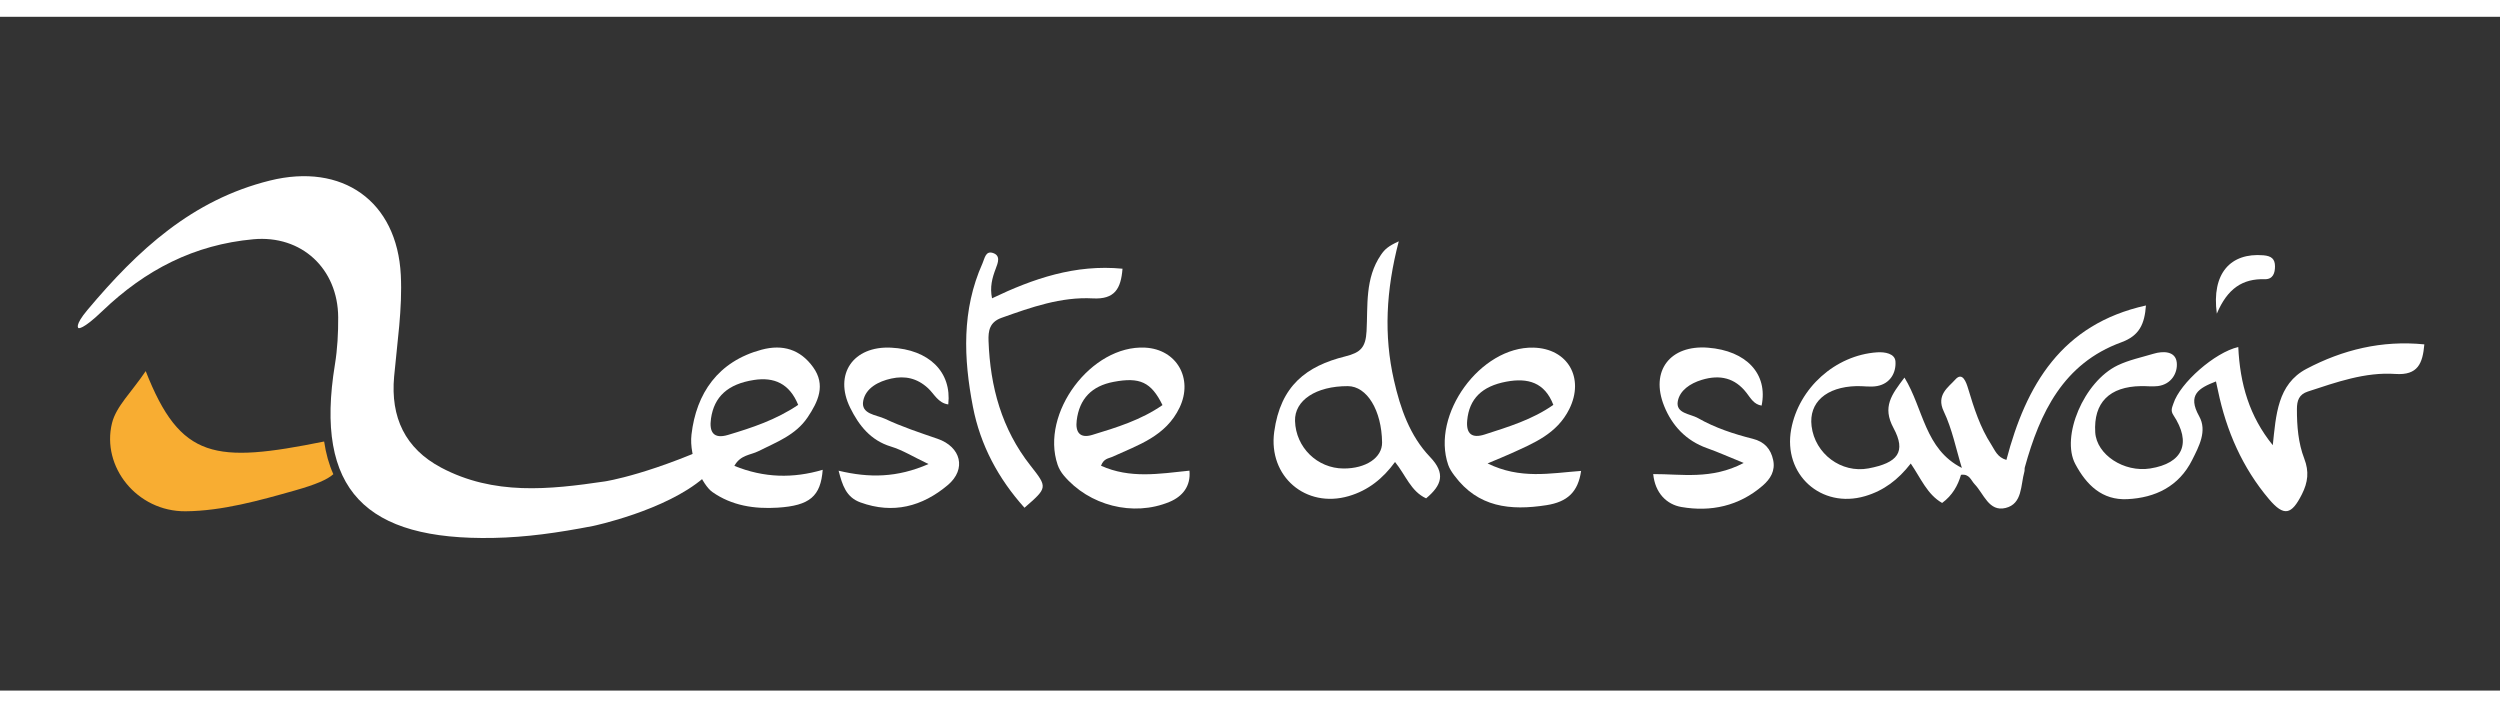 <?xml version="1.0" encoding="UTF-8" standalone="no"?>
<!-- Created with Inkscape (http://www.inkscape.org/) -->

<svg xmlns:dc="http://purl.org/dc/elements/1.1/" xmlns:cc="http://creativecommons.org/ns#" xmlns:rdf="http://www.w3.org/1999/02/22-rdf-syntax-ns#" xmlns:svg="http://www.w3.org/2000/svg" xmlns="http://www.w3.org/2000/svg" id="svg2" version="1.1" xml:space="preserve" width="744.101" height="210.544" viewBox="0 0 744.101 200.544">
	<rect x="0" y="0" width="744.101" height="200.544" fill="#333333" stroke="none"/>
	<defs id="defs6">
		<clipPath clipPathUnits="userSpaceOnUse" id="clipPath18">
			<path d="m 0,841.89 595.28,0 L 595.28,0 0,0 0,841.89 Z" id="path20" />
		</clipPath>
	</defs>
	<g id="g10" transform="matrix(1.25,0,0,-1.25,0,1072.361)">
		<g id="g16" clip-path="url(#clipPath18)">
			<g id="g22" transform="translate(190.056,765.482)">
				<path d="m 0,0 c -2.068,5.102 -5.754,6.669 -10.526,5.931 -6.23,-0.964 -9.474,-3.977 -10.23,-9.16 -0.468,-3.207 0.553,-4.976 4.069,-3.92 C -10.988,-5.439 -5.333,-3.589 0,0 m -25.405,-7.056 c 1.134,9.785 6.307,17.409 16.686,20.194 5.08,1.363 9.243,0.04 12.269,-4.154 C 6.617,4.735 4.774,0.79 2.241,-2.978 c -2.857,-4.248 -7.464,-5.907 -11.756,-8.069 -1.81,-0.911 -4.238,-0.84 -5.681,-3.48 7.082,-2.87 13.972,-3.015 21.037,-0.929 -0.483,-6.294 -3.061,-8.536 -10.716,-9.018 -5.516,-0.346 -10.924,0.457 -15.572,3.735 -2.256,1.591 -5.593,8.209 -4.958,13.683" style="fill:#ffffff;fill-opacity:1;fill-rule:evenodd;stroke:none" id="path24" />
			</g>
			<g id="g26" transform="translate(467.142,750.468)">
				<path d="m 0,0 c -1.39,4.513 -2.298,9.256 -4.312,13.47 -1.876,3.929 1.127,5.748 2.747,7.575 1.74,1.964 2.627,-0.715 3.059,-2.153 C 2.882,14.267 4.342,9.684 6.986,5.592 7.863,4.235 8.416,2.535 10.606,1.907 15.278,19.671 23.677,34.214 43.834,38.684 43.507,34.291 42.317,31.498 37.967,29.911 24.158,24.874 18.598,13.182 14.986,0.122 14.899,-0.193 14.981,-0.556 14.892,-0.87 13.97,-4.096 14.465,-8.555 10.401,-9.536 c -3.972,-0.96 -5.164,3.382 -7.364,5.67 -0.869,0.904 -1.214,2.51 -3.242,2.225 -0.736,-2.53 -2.038,-4.897 -4.492,-6.699 -3.558,2.028 -5.054,5.865 -7.471,9.391 -2.994,-3.863 -6.435,-6.467 -10.894,-7.773 -10.424,-3.053 -19.57,5.163 -17.577,15.936 1.814,9.807 10.504,17.63 20.454,18.313 1.831,0.126 4.253,-0.271 4.375,-2.181 0.171,-2.684 -1.233,-5.231 -4.299,-5.835 -1.602,-0.317 -3.322,0.015 -4.986,-0.029 -7.225,-0.191 -11.376,-3.902 -10.69,-9.519 0.809,-6.623 7.087,-11.287 13.556,-10.072 6.986,1.311 9.028,3.917 5.947,9.626 -2.712,5.025 -0.459,7.926 2.617,11.999 C -9.102,14.019 -8.852,4.485 0,0" style="fill:#ffffff;fill-opacity:1;fill-rule:evenodd;stroke:none" id="path28" />
			</g>
			<g id="g30" transform="translate(532.961,779.257)">
				<path d="m 0,0 c 0.402,-8.8 2.647,-16.514 8.216,-23.371 0.767,7.105 1.088,14.526 8.035,18.183 8.589,4.52 17.892,6.839 28.051,5.82 -0.396,-4.526 -1.518,-7.412 -6.885,-7.044 -7.237,0.496 -14.044,-1.964 -20.832,-4.179 -2.135,-0.697 -2.616,-2.145 -2.621,-4.195 -0.01,-4.033 0.313,-8.063 1.749,-11.788 1.19,-3.089 0.876,-5.631 -0.564,-8.49 -2.442,-4.853 -4.24,-5.406 -7.837,-1.153 -6.313,7.465 -10.148,16.222 -12.135,25.787 -0.134,0.645 -0.281,1.286 -0.489,2.24 -4.104,-1.597 -6.861,-3.176 -4.003,-8.284 1.964,-3.512 -0.043,-7.179 -1.671,-10.432 -3.145,-6.284 -8.773,-8.995 -15.434,-9.316 -5.971,-0.287 -9.716,3.341 -12.392,8.374 -3.457,6.501 2.019,19.629 10.123,23.5 2.66,1.272 5.638,1.888 8.489,2.747 2.401,0.725 5.27,0.609 5.554,-2.083 0.256,-2.435 -1.249,-5.201 -4.5,-5.613 -1.309,-0.166 -2.661,0.014 -3.993,-0.006 -7.554,-0.111 -11.347,-3.943 -10.92,-11.013 0.323,-5.314 6.824,-9.587 13.083,-8.601 7.793,1.23 9.923,6.051 5.511,12.732 -0.719,1.089 -0.255,1.864 0.021,2.726 C -13.885,-8.58 -5.582,-1.267 0,0" style="fill:#ffffff;fill-opacity:1;fill-rule:evenodd;stroke:none" id="path32" />
			</g>
			<g id="g34" transform="translate(320.929,769.946)">
				<path d="m 0,0 c -7.564,0.017 -12.709,-3.376 -12.567,-8.287 0.181,-6.299 5.29,-11.3 11.567,-11.325 5.336,-0.022 9.207,2.595 9.163,6.195 C 8.068,-5.767 4.566,-0.01 0,0 M 12.134,34.484 C 9.066,22.722 8.57,12.066 10.985,1.414 c 1.519,-6.698 3.786,-13.254 8.597,-18.279 3.778,-3.947 2.787,-6.741 -0.933,-9.856 -3.64,1.662 -4.851,5.52 -7.402,8.659 -2.862,-3.908 -6.34,-6.749 -11.006,-8.117 -10.242,-3.002 -19.216,4.681 -17.765,15.294 1.502,10.989 7.648,15.664 16.937,17.972 3.631,0.902 4.845,2.121 5.054,6.017 0.328,6.109 -0.405,12.55 3.422,18.151 0.91,1.333 1.745,2.086 4.245,3.229" style="fill:#ffffff;fill-opacity:1;fill-rule:evenodd;stroke:none" id="path36" />
			</g>
			<g id="g38" transform="translate(276.804,765.433)">
				<path
				d="m 0,0 c -2.691,5.49 -5.401,6.713 -11.646,5.53 -5.174,-0.979 -8.147,-3.984 -8.785,-9.216 -0.337,-2.764 0.764,-4.305 3.685,-3.42 C -10.917,-5.339 -5.082,-3.533 0,0 m -14.641,-14.439 c 6.934,-3.122 13.809,-1.923 21.06,-1.176 0.356,-3.682 -1.639,-6.139 -4.737,-7.43 -8.666,-3.611 -19.182,-0.876 -25.202,6.303 -0.617,0.735 -1.142,1.624 -1.45,2.53 -4.17,12.264 8.021,28.56 20.835,27.894 C 3.429,13.288 7.343,6.286 4.083,-0.564 0.806,-7.45 -5.81,-9.505 -11.954,-12.328 c -0.873,-0.401 -2.016,-0.346 -2.687,-2.111"
				style="fill:#ffffff;fill-opacity:1;fill-rule:evenodd;stroke:none"
				id="path40"
				/>
			</g>
			<g id="g42" transform="translate(369.871,765.483)">
				<path d="m 0,0 c -2.07,5.388 -6.089,6.476 -11.185,5.53 -5.803,-1.075 -8.851,-4.073 -9.329,-9.23 -0.3,-3.261 1.184,-4.313 4.153,-3.354 C -10.724,-5.233 -5.026,-3.523 0,0 m 6.608,-15.726 c -0.712,-5.016 -3.27,-7.381 -8.249,-8.157 -8.63,-1.345 -16.3,-0.52 -21.925,7.056 -0.578,0.776 -1.149,1.618 -1.461,2.519 -4.146,11.986 7.684,28.248 20.29,27.939 8.21,-0.201 12.191,-7.246 8.543,-14.609 -2.942,-5.933 -8.468,-8.126 -13.901,-10.599 -1.468,-0.668 -2.968,-1.264 -5.563,-2.362 7.792,-3.833 14.887,-2.331 22.266,-1.787" style="fill:#ffffff;fill-opacity:1;fill-rule:evenodd;stroke:none" id="path44" /></g><g id="g46" transform="translate(243.94,740.986)">
				<path d="m 0,0 c -6.236,6.943 -10.503,14.904 -12.271,24.02 -2.235,11.535 -2.7,23.06 2.272,34.17 0.52,1.161 0.726,2.999 2.402,2.503 2.008,-0.593 1.287,-2.372 0.754,-3.762 -0.84,-2.191 -1.436,-4.388 -0.882,-7.06 9.817,4.704 19.828,8.135 31.068,7.049 C 22.971,52.135 21.475,49.573 16.276,49.853 8.701,50.26 1.598,47.74 -5.462,45.223 -8.332,44.2 -8.643,42.104 -8.557,39.709 -8.17,28.831 -5.429,18.74 1.439,10.026 5.542,4.82 5.506,4.792 0,0" style="fill:#ffffff;fill-opacity:1;fill-rule:evenodd;stroke:none" id="path48" />
				</g>
				<g id="g50" transform="translate(419.46,765.308)">
				<path d="m 0,0 c -1.829,0.293 -2.578,1.723 -3.589,3.032 -2.751,3.566 -6.324,4.416 -10.664,3.096 -2.791,-0.85 -5.194,-2.507 -5.694,-5.034 -0.592,-2.995 2.971,-3.025 4.806,-4.073 4.058,-2.315 8.517,-3.786 13.037,-4.92 2.804,-0.704 4.297,-2.438 4.856,-5.054 0.542,-2.534 -0.602,-4.471 -2.512,-6.121 -5.634,-4.866 -12.338,-6.283 -19.351,-5.066 -3.498,0.608 -6.26,3.331 -6.695,7.836 6.727,0.033 13.835,-1.4 21.544,2.65 -3.636,1.478 -6.143,2.608 -8.727,3.522 -4.99,1.766 -8.337,5.368 -10.215,10.033 -3.378,8.396 1.432,14.589 10.433,13.891 C -3.618,13.082 1.557,7.543 0,0" style="fill:#ffffff;fill-opacity:1;fill-rule:evenodd;stroke:none" id="path52" />
				</g>
				<g id="g54" transform="translate(199.683,749.808)">
				<path d="m 0,0 c 7.338,-1.752 13.909,-1.674 21.408,1.584 -3.653,1.737 -6.178,3.331 -8.932,4.162 -4.893,1.477 -7.666,5.083 -9.714,9.23 -3.961,8.021 0.736,14.764 9.726,14.323 9.017,-0.442 14.485,-5.763 13.624,-13.516 -2.415,0.319 -3.368,2.531 -4.826,3.871 -2.608,2.397 -5.481,3.002 -8.738,2.29 C 9.488,21.276 6.47,19.692 5.866,16.67 5.218,13.431 9.015,13.314 11.008,12.374 15.044,10.47 19.323,9.057 23.557,7.603 29.143,5.685 30.497,0.374 26.013,-3.407 19.919,-8.545 12.97,-10.373 5.201,-7.553 1.792,-6.315 0.897,-3.473 0,0" style="fill:#ffffff;fill-opacity:1;fill-rule:evenodd;stroke:none" id="path56" />
			</g>
			<g id="g58" transform="translate(527.854,787.202)">
				<path d="m 0,0 c -1.303,9.63 3.294,14.546 11.084,13.899 1.94,-0.161 2.763,-0.89 2.767,-2.635 C 13.854,9.663 13.362,8.148 11.395,8.204 6.186,8.354 2.547,6.049 0,0" style="fill:#ffffff;fill-opacity:1;fill-rule:evenodd;stroke:none" id="path60" />
			</g>
			<g id="g62" transform="translate(156.667,752.388)"> style="fill:#f8ad32;fill-opacity:1;fill-rule:evenodd;stroke:none" id="path64" />
			</g>
			<g id="g66" transform="translate(24.327,787.78)">
				<path d="M 0,0 C 10.319,9.908 21.959,15.851 35.988,17.137 47.49,18.194 56.135,10.121 56.2,-1.436 c 0.021,-3.749 -0.174,-7.549 -0.778,-11.243 -4.908,-29.985 7.366,-41.894 37.76,-41.297 7.782,0.153 15.207,1.199 23.718,2.846 0,0 17.264,3.63 26.326,11.471 2.911,2.518 5.454,5.656 8.134,8.547 0.731,2.034 -1.448,1.259 -1.448,1.259 -18.883,-9.007 -30.247,-10.674 -30.247,-10.674 -13.22,-1.951 -26.405,-3.36 -38.957,3.295 -8.571,4.544 -12.062,11.984 -11.192,21.645 0.725,8.051 1.991,16.166 1.595,24.183 C 70.236,26.246 57.196,35.402 39.927,31.112 21.424,26.516 8.504,14.607 -3.503,0.308 c -3.202,-3.814 -2.135,-4.322 -2.135,-4.322 0,0 0.914,-0.523 5.638,4.014" style="fill:#ffffff;fill-opacity:1;fill-rule:evenodd;stroke:none" id="path68" />
			</g>
			<g id="g70" transform="translate(77.181,756.761)">
				<path d="m 0,0 c -26.007,-5.248 -34.209,-4.312 -42.486,16.763 -3.375,-5.034 -7.035,-8.377 -8.024,-12.38 -2.556,-10.354 5.911,-21.088 17.512,-20.996 8.714,0.07 17.549,2.555 26.072,4.965 4.936,1.395 7.74,2.604 9.116,3.865 C 1.152,-5.474 0.425,-2.882 0,0" style="fill:#f8ad32;fill-opacity:1;fill-rule:evenodd;stroke:none" id="path72" />
			</g>
		</g>
	</g>
</svg>
